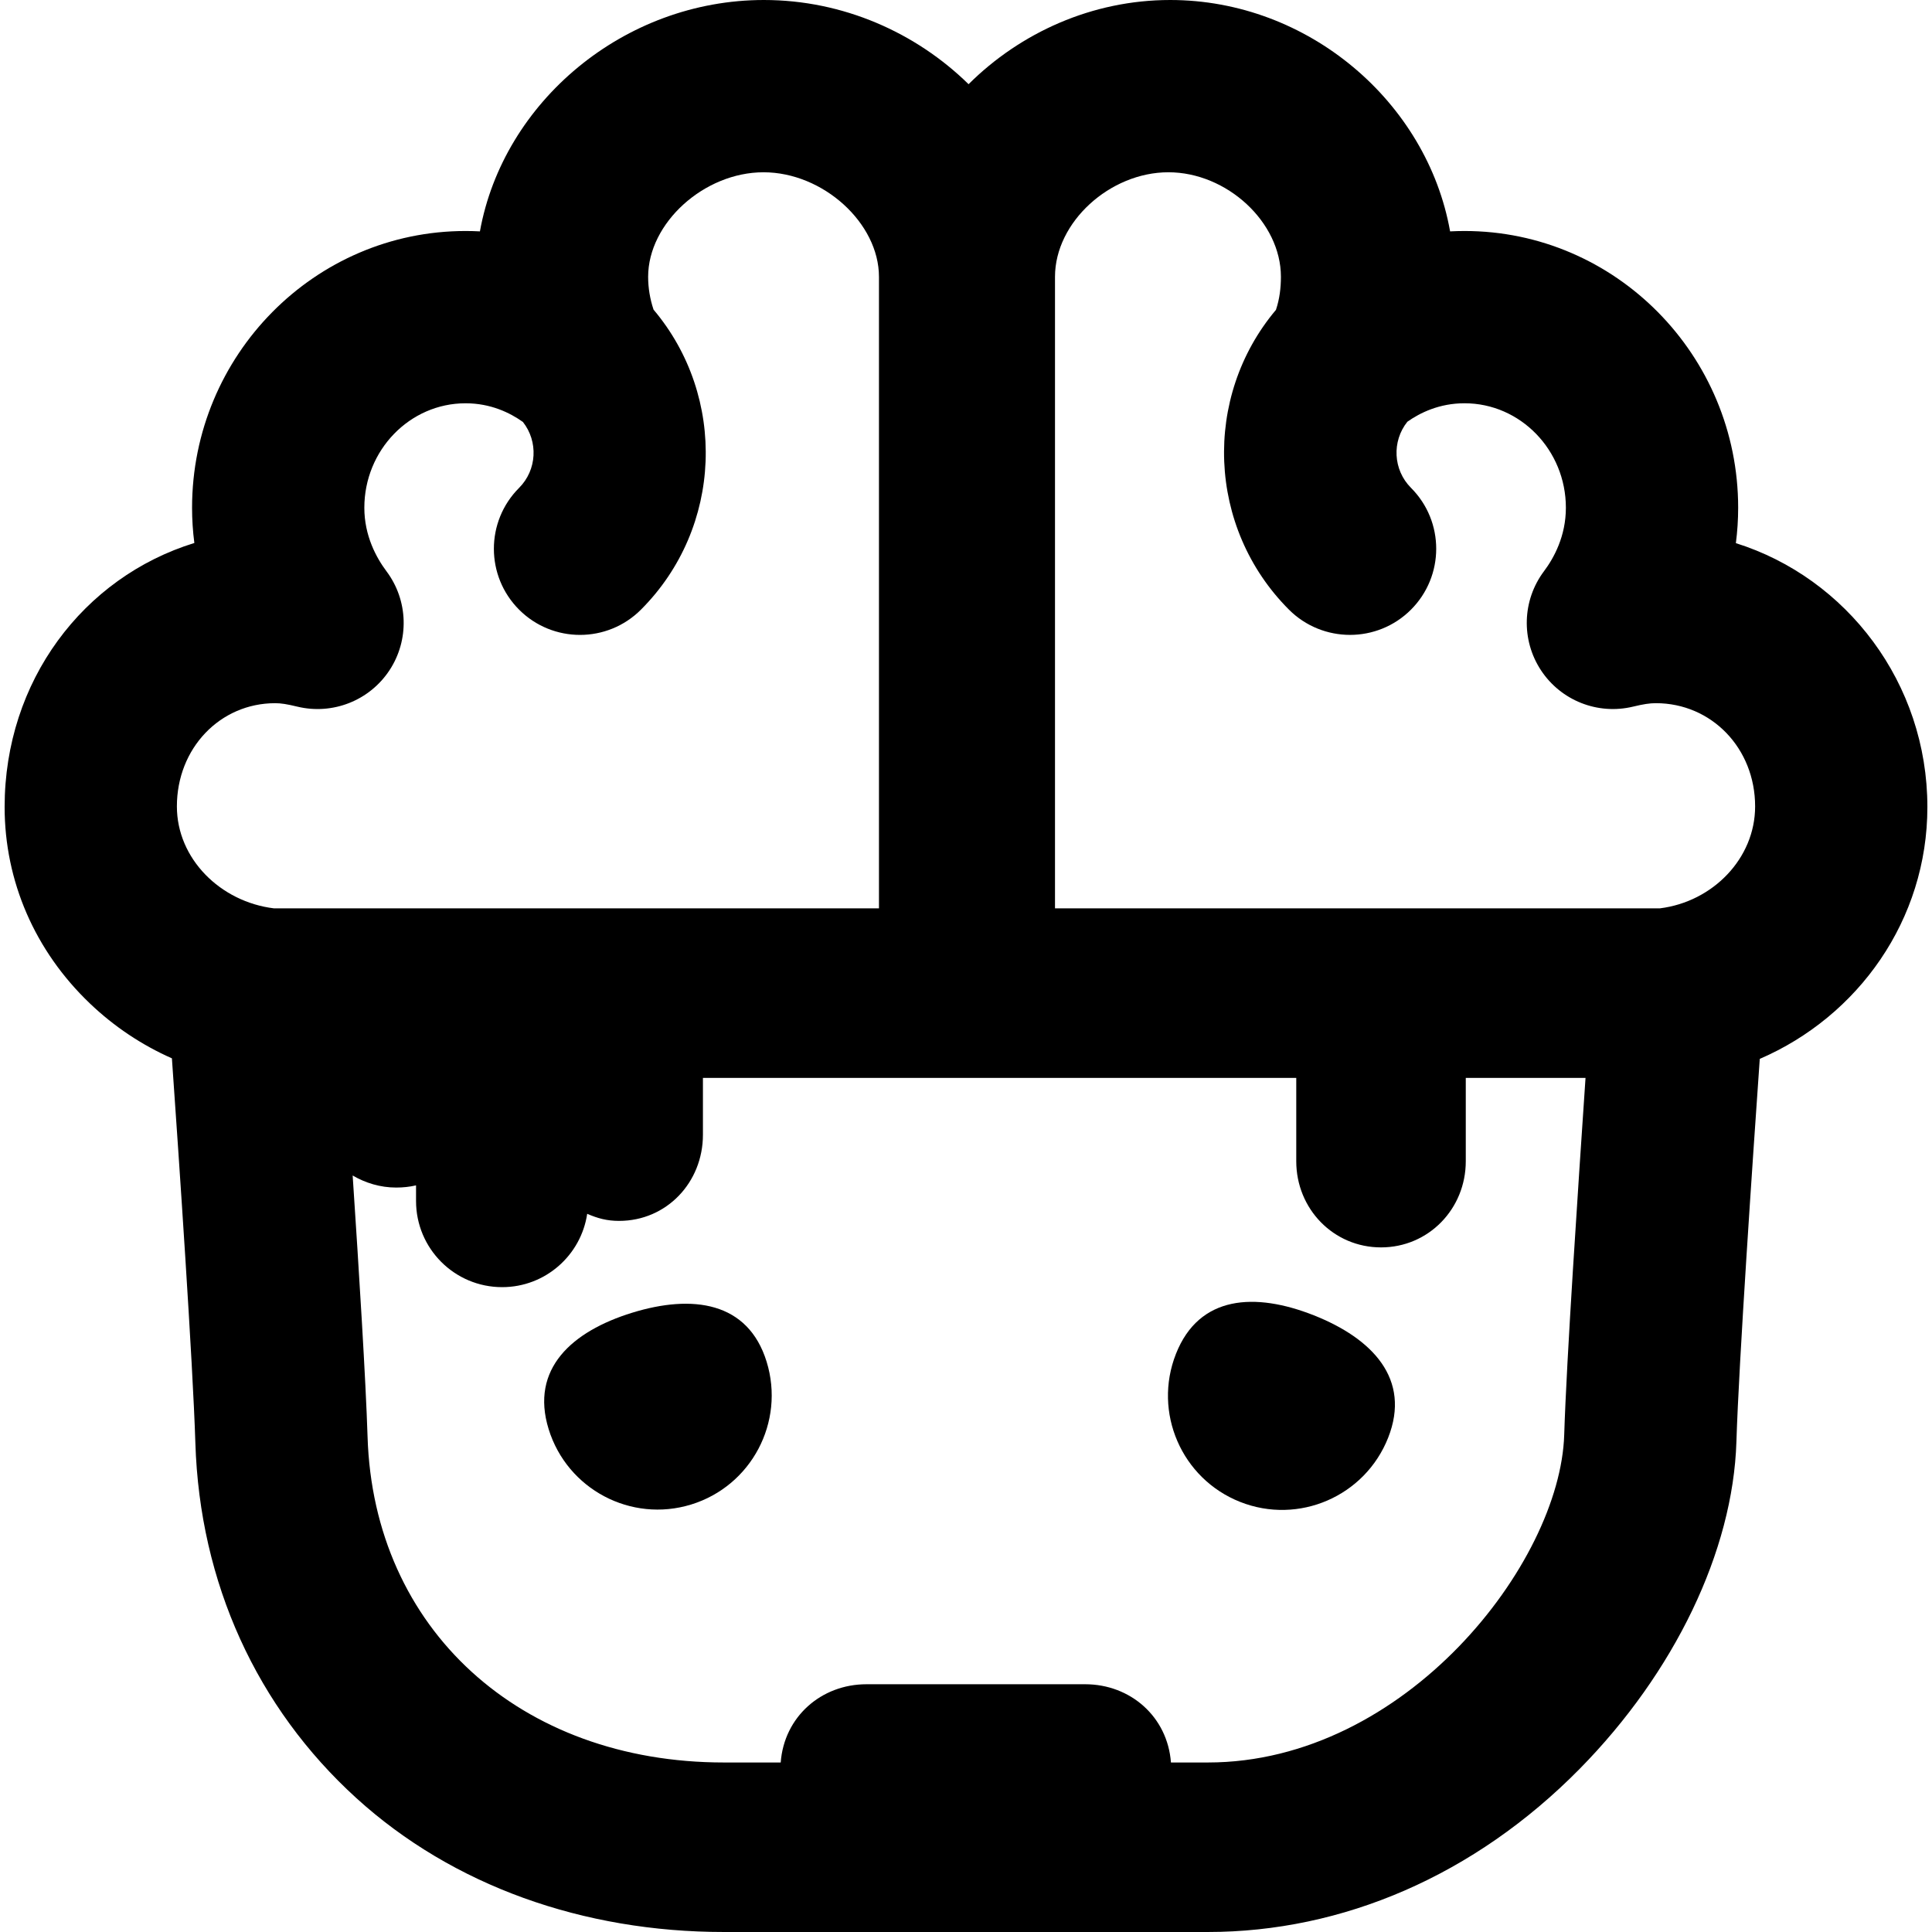 <?xml version="1.0" encoding="iso-8859-1"?>
<!-- Generator: Adobe Illustrator 18.0.0, SVG Export Plug-In . SVG Version: 6.00 Build 0)  -->
<!DOCTYPE svg PUBLIC "-//W3C//DTD SVG 1.1//EN" "http://www.w3.org/Graphics/SVG/1.1/DTD/svg11.dtd">
<svg version="1.1" id="Capa_1" xmlns="http://www.w3.org/2000/svg" xmlns:xlink="http://www.w3.org/1999/xlink" x="0px" y="0px"
	 viewBox="0 0 296.316 296.316" style="enable-background:new 0 0 296.316 296.316;" xml:space="preserve">
<g>
	<path d="M96.954,201.338c-9.232,2.851-15.66,8.596-12.813,17.837c2.847,9.241,12.641,14.422,21.873,11.573
		c9.234-2.848,14.412-12.648,11.566-21.893C114.733,199.615,106.188,198.489,96.954,201.338z"/>
	<path d="M201.505,201.733c-8.987-3.553-17.591-3.095-21.142,5.903c-3.555,8.99,0.853,19.16,9.838,22.715
		c8.984,3.556,19.151-0.854,22.704-9.846C216.454,211.51,210.488,205.289,201.505,201.733z"/>
	<path d="M295.608,123.771c0-19.007-12.38-35.129-29.373-40.467c0.232-1.79,0.351-3.603,0.351-5.429
		c0-23.405-18.825-42.446-41.966-42.446c-0.741,0-1.479,0.021-2.215,0.058C218.881,15.65,200.653,0,179.476,0
		c-11.955,0-22.964,4.997-30.923,12.914C140.475,4.997,129.299,0,117.163,0C95.677,0,77.182,15.65,73.607,35.487
		c-0.731-0.038-1.466-0.058-2.203-0.058c-23.129,0-41.947,19.041-41.947,42.446c0,1.816,0.117,3.618,0.351,5.403
		c-17.031,5.258-29.099,21.172-29.099,40.492c0,11.379,4.642,22.078,13.071,30.126c3.736,3.569,7.997,6.395,12.586,8.424
		c1.074,15.285,3.212,46.589,3.598,58.987c0.668,21.473,9.434,40.596,24.684,54.467c14.805,13.467,34.827,20.541,56.381,20.541
		h74.221c20.665,0,40.918-8.666,57.028-25.022c14.532-14.753,23.518-33.396,24.039-50.157c0.383-12.352,2.506-43.386,3.583-58.733
		C285.014,155.883,295.608,141.071,295.608,123.771z M179.196,26.421c8.962,0,17.262,7.641,17.262,16.03
		c0,1.725-0.211,3.425-0.763,5.075c-11.251,13.354-10.567,33.398,1.995,45.975c2.58,2.583,5.982,3.874,9.365,3.874
		c3.378,0,6.766-1.287,9.344-3.863c5.162-5.158,5.171-13.522,0.014-18.684c-2.768-2.77-2.951-7.154-0.563-10.143
		c1.959-1.386,4.923-2.834,8.768-2.834c8.57,0,15.545,7.188,15.545,16.024c0,4.348-1.824,7.692-3.355,9.731
		c-3.346,4.46-3.532,10.539-0.465,15.195c3.064,4.656,8.726,6.889,14.144,5.572c1.561-0.378,2.534-0.525,3.475-0.525
		c8.536,0,15.225,6.908,15.225,15.836c0,8-6.524,14.631-14.603,15.631h-92.777v-96.86C161.807,34.063,170.242,26.421,179.196,26.421
		z M42.2,107.85c0.902,0,1.789,0.138,3.388,0.525c5.417,1.311,11.075-0.914,14.144-5.568c3.067-4.653,2.884-10.731-0.459-15.192
		c-1.548-2.066-3.394-5.433-3.394-9.738c0-8.836,6.964-16.024,15.525-16.024c3.868,0,6.839,1.47,8.795,2.863
		c2.363,2.988,2.171,7.354-0.587,10.113c-5.156,5.162-5.152,13.525,0.01,18.684c2.579,2.576,5.957,3.863,9.337,3.863
		c3.383,0,6.766-1.291,9.346-3.874c12.575-12.586,13.212-32.654,1.931-46.011c-0.549-1.646-0.83-3.334-0.83-5.039
		c0-8.24,8.57-16.03,17.698-16.03c9.132,0,17.705,7.794,17.705,16.035v96.86H42.024c-8.24-1-14.894-7.631-14.894-15.631
		C27.129,114.758,33.75,107.85,42.2,107.85z M239.907,220.061c-0.611,19.703-24.358,50.256-54.658,50.256h-5.658
		c-0.52-7-6.206-12-13.159-12h-33.534c-6.953,0-12.639,5-13.159,12h-8.71c-31.264,0-53.739-20.467-54.655-49.961
		c-0.268-8.598-1.302-25.257-2.286-40.067c1.957,1.147,4.234,1.849,6.666,1.849c1.051,0,2.055-0.104,3.055-0.334v2.399
		c0,7.296,5.908,13.21,13.205,13.21c6.627,0,12.096-4.885,13.046-11.248c1.607,0.696,3.027,1.086,4.891,1.086
		c7.296,0,12.859-5.914,12.859-13.21v-8.724h91v12.788c0,7.296,5.704,13.211,13.001,13.211c7.295,0,12.999-5.915,12.999-13.211
		v-12.788h18.366C242.027,182.316,240.268,208.447,239.907,220.061z"/>
</g>
<g>
</g>
<g>
</g>
<g>
</g>
<g>
</g>
<g>
</g>
<g>
</g>
<g>
</g>
<g>
</g>
<g>
</g>
<g>
</g>
<g>
</g>
<g>
</g>
<g>
</g>
<g>
</g>
<g>
</g>
</svg>
